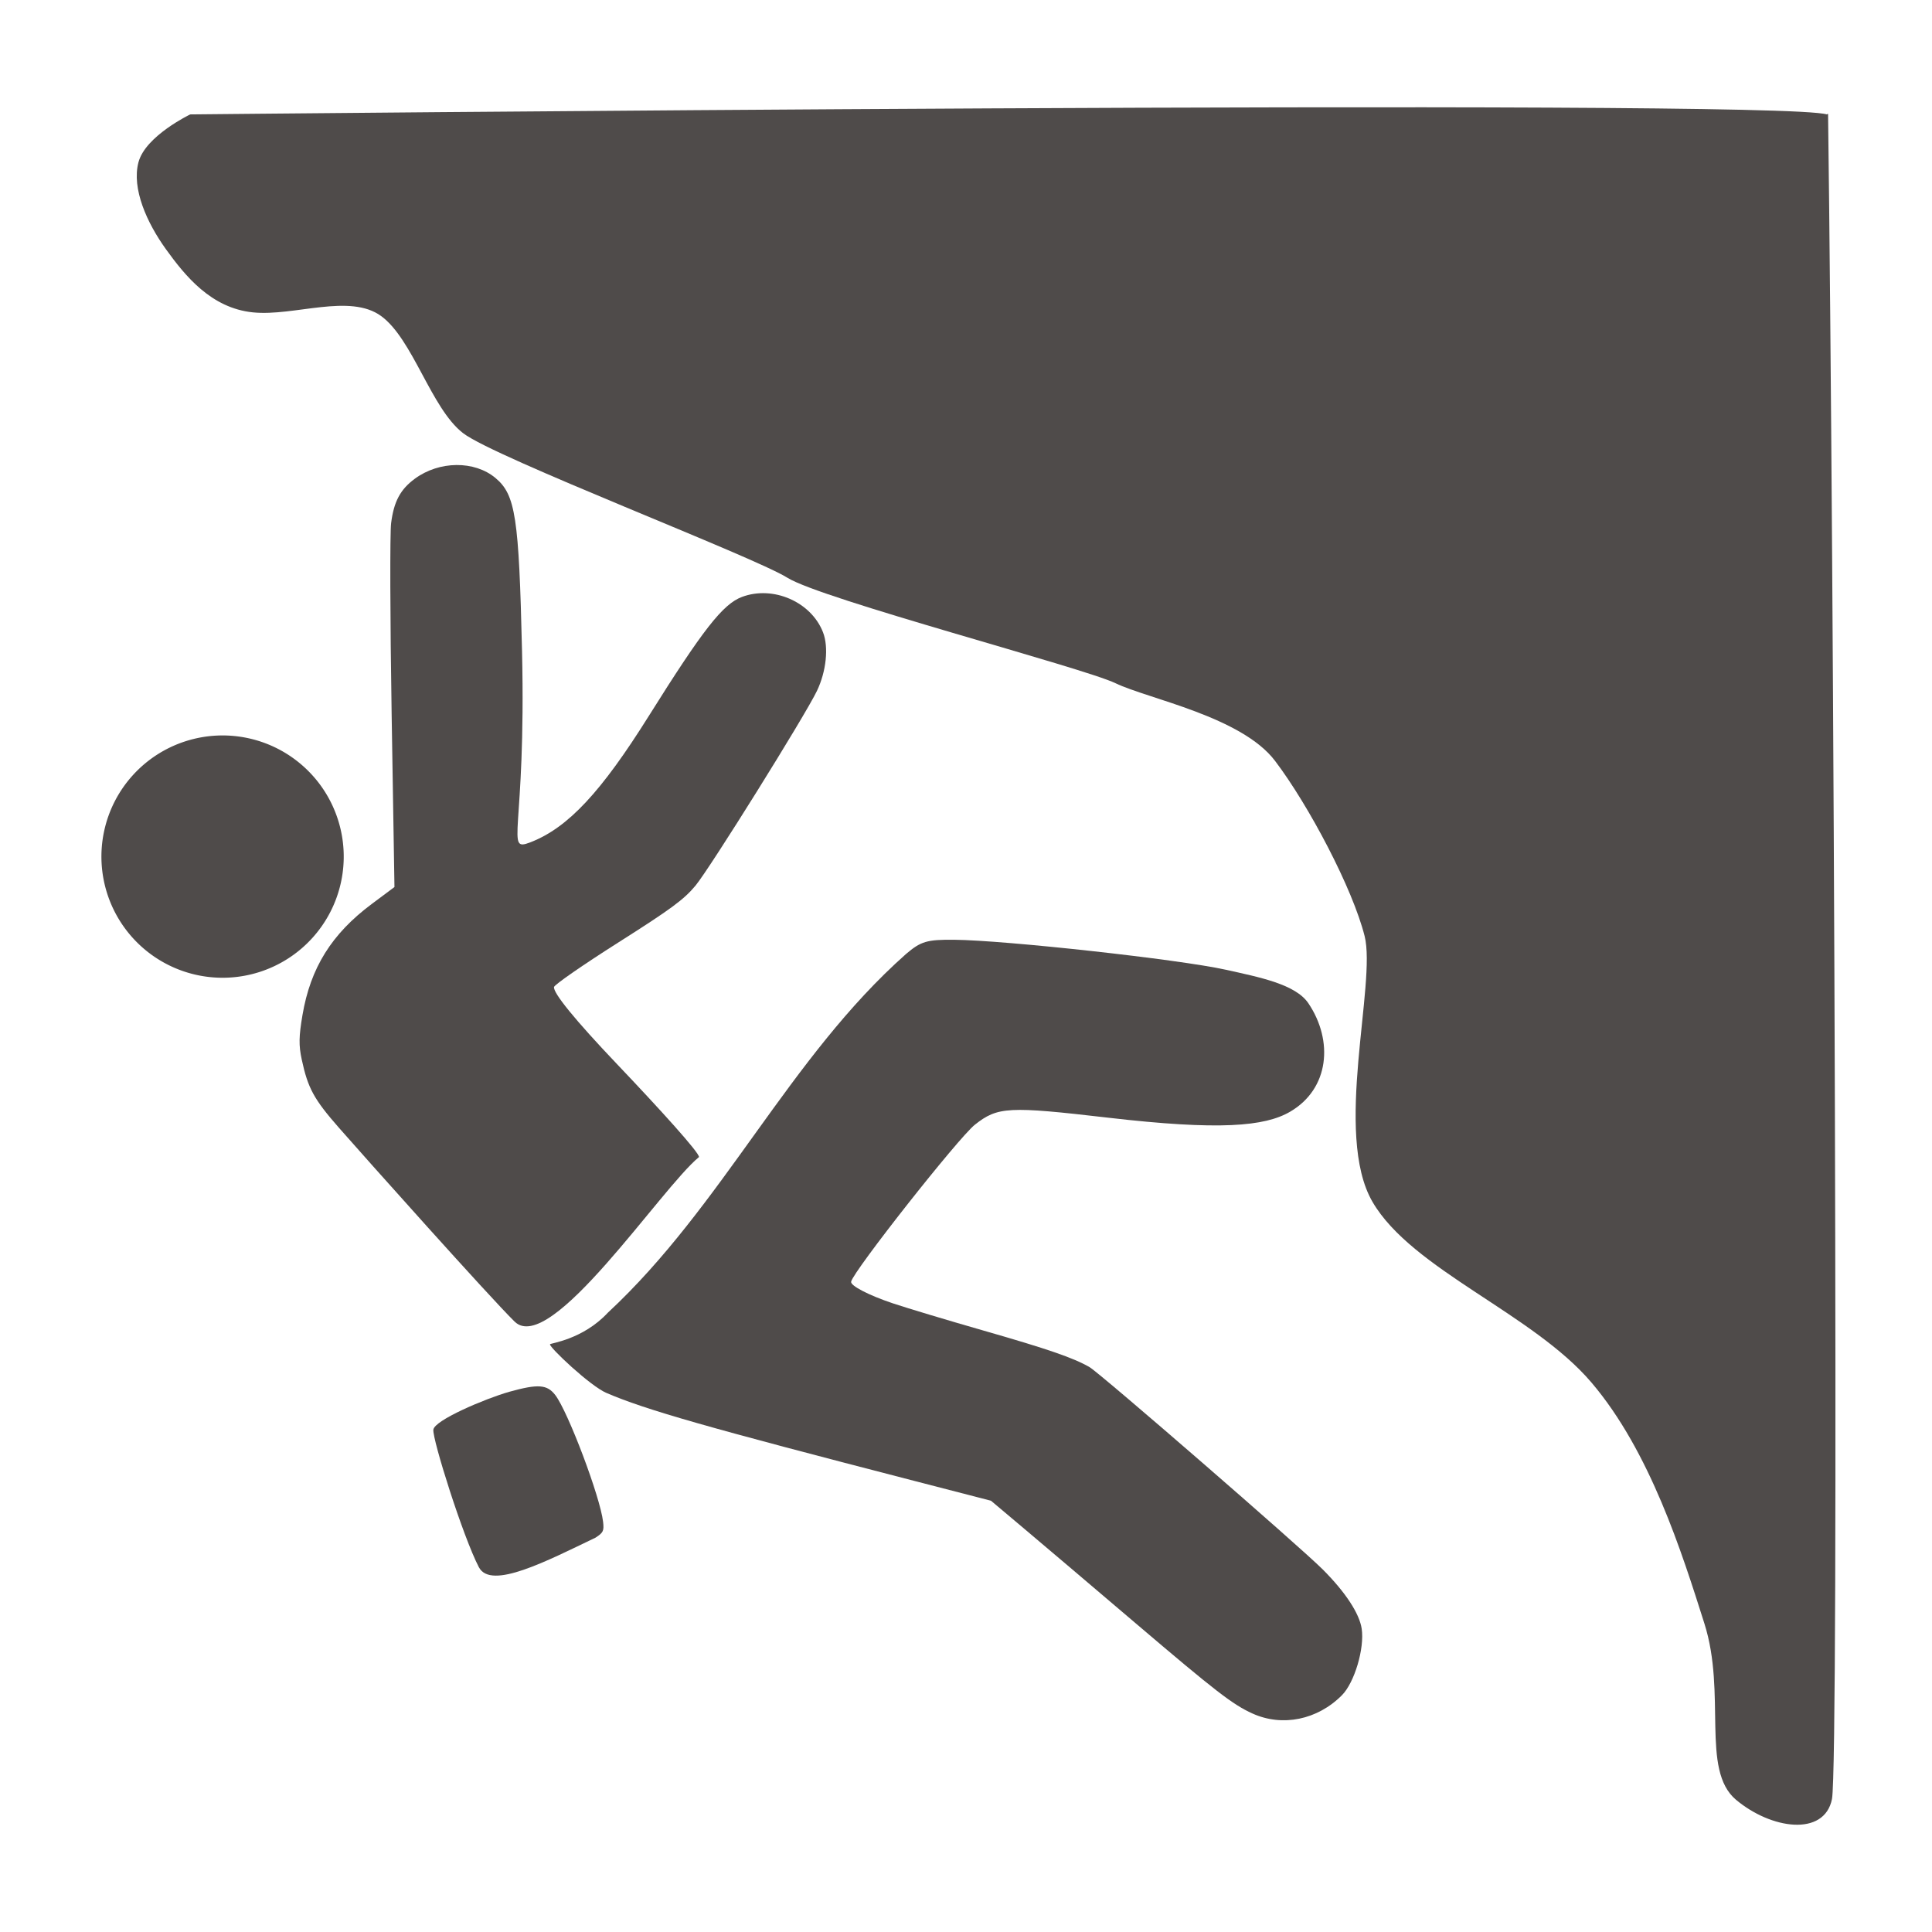 <svg xmlns:dc="http://purl.org/dc/elements/1.1/" xmlns:cc="http://creativecommons.org/ns#" xmlns:rdf="http://www.w3.org/1999/02/22-rdf-syntax-ns#" xmlns:svg="http://www.w3.org/2000/svg" xmlns="http://www.w3.org/2000/svg" xmlns:sodipodi="http://sodipodi.sourceforge.net/DTD/sodipodi-0.dtd" xmlns:inkscape="http://www.inkscape.org/namespaces/inkscape" version="1.1" x="0px" y="0px" viewBox="0 0 100 100">
  <title>Rock Climbing</title>
  <g transform="translate(0,-952.362)">
    <path style="" d="m 51.429,682.362 a 42.857,42.857 0 1 1 -85.714,0 42.857,42.857 0 1 1 85.714,0 z" transform="matrix(0.143,0.031,-0.031,0.143,31.448,898.856)" fill="#4f4b4a" fill-opacity="1" stroke="none"/>
    <path style="" d="m 26.637,1020.769 c -1.311,-1.286 -7.77,-8.525 -9.088,-10.027 -1.303,-1.486 -1.612,-2.052 -1.932,-3.543 -0.157,-0.733 -0.15,-1.186 0.039,-2.297 0.415,-2.448 1.509,-4.201 3.589,-5.753 l 1.172,-0.875 -0.146,-8.948 c -0.08,-4.921 -0.092,-9.37 -0.027,-9.885 0.141,-1.12 0.477,-1.749 1.227,-2.3 1.267,-0.932 3.088,-0.948 4.176,-0.037 1.035,0.866 1.212,2.021 1.373,8.96 0.219,9.449 -0.916,10.419 0.444,9.891 1.953,-0.758 3.67,-2.628 6.115,-6.53 2.809,-4.483 3.835,-5.795 4.824,-6.166 1.616,-0.606 3.588,0.256 4.198,1.836 0.297,0.769 0.166,2.019 -0.315,3.025 -0.614,1.283 -5.552,9.2 -6.29,10.085 -0.602,0.722 -1.265,1.21 -3.996,2.942 -1.801,1.142 -3.296,2.177 -3.323,2.3 -0.065,0.295 1.103,1.727 3.227,3.959 2.256,2.37 4.319,4.644 4.274,4.846 -1.97,1.614 -7.69,10.322 -9.541,8.517 z" fill="#4f4b4a" fill-opacity="1" stroke="none"/>
    <path style="" d="m 64.825,1041.052 c -1.022,-0.464 -1.904,-1.145 -6.036,-4.663 -2.288,-1.948 -4.911,-4.174 -5.829,-4.946 l -1.668,-1.404 -3.876,-1.002 c -10.839,-2.801 -14.014,-3.708 -16.039,-4.582 -0.832,-0.359 -2.945,-2.352 -2.91,-2.513 0.013,-0.058 1.693,-0.237 2.992,-1.632 5.951,-5.525 9.394,-13.218 15.435,-18.568 0.767,-0.656 1.085,-0.751 2.489,-0.738 2.647,0.024 11.65,1.016 14.056,1.55 1.77,0.392 3.623,0.755 4.285,1.741 1.304,1.941 1.083,4.424 -0.948,5.609 -1.312,0.766 -3.661,0.978 -9.421,0.309 -5.162,-0.599 -5.712,-0.571 -6.895,0.363 -0.841,0.663 -6.283,7.565 -6.406,8.124 -0.046,0.209 0.915,0.707 2.173,1.127 0.747,0.249 2.844,0.879 4.661,1.4 3.347,0.96 4.687,1.421 5.509,1.899 0.553,0.322 10.891,9.291 12.07,10.472 1.172,1.174 1.896,2.276 2.014,3.067 0.152,1.019 -0.373,2.786 -1.023,3.441 -1.267,1.277 -3.086,1.648 -4.634,0.945 z" fill="#4f4b4a" fill-opacity="1" stroke="none"/>
    <path style="" d="m 24.789,1033.487 c -0.829,-1.589 -2.411,-6.628 -2.359,-7.123 0.051,-0.495 2.706,-1.616 3.929,-1.963 1.491,-0.415 1.958,-0.382 2.381,0.168 0.663,0.862 2.328,5.275 2.476,6.562 0.054,0.469 0.011,0.559 -0.392,0.82 -2.517,1.205 -5.408,2.72 -6.033,1.536 z" fill="#4f4b4a" fill-opacity="1" stroke="none"/>
    <path style="" d="m 94.549,958.354 c -2.65,-0.831 -84.686,0 -84.686,0 0,0 -2.276,1.097 -2.628,2.425 -0.351,1.328 0.424,3.073 1.415,4.447 0.991,1.374 2.32,3.018 4.447,3.234 2.127,0.216 5.005,-1.007 6.67,0.202 1.664,1.209 2.605,4.798 4.244,6.063 1.639,1.266 15.01,6.372 16.776,7.478 1.765,1.106 15.291,4.647 16.978,5.457 1.687,0.81 6.532,1.726 8.287,4.042 1.755,2.316 4.023,6.613 4.649,9.095 0.626,2.482 -1.625,10.266 0.404,13.744 2.029,3.478 8.264,5.746 11.316,9.327 3.052,3.581 4.702,8.84 5.864,12.502 1.162,3.661 -0.183,7.587 1.617,9.095 1.8,1.508 4.481,1.881 4.851,0 0.37,-1.881 0.097,-64.362 -0.202,-87.112 z" fill="#4f4b4a" stroke="#4f4b4a" stroke-width="0.141px" stroke-linecap="butt" stroke-linejoin="miter" stroke-opacity="1"/>
  </g>
</svg>

<!-- Created by Alec Dhuse from the Noun Project -->